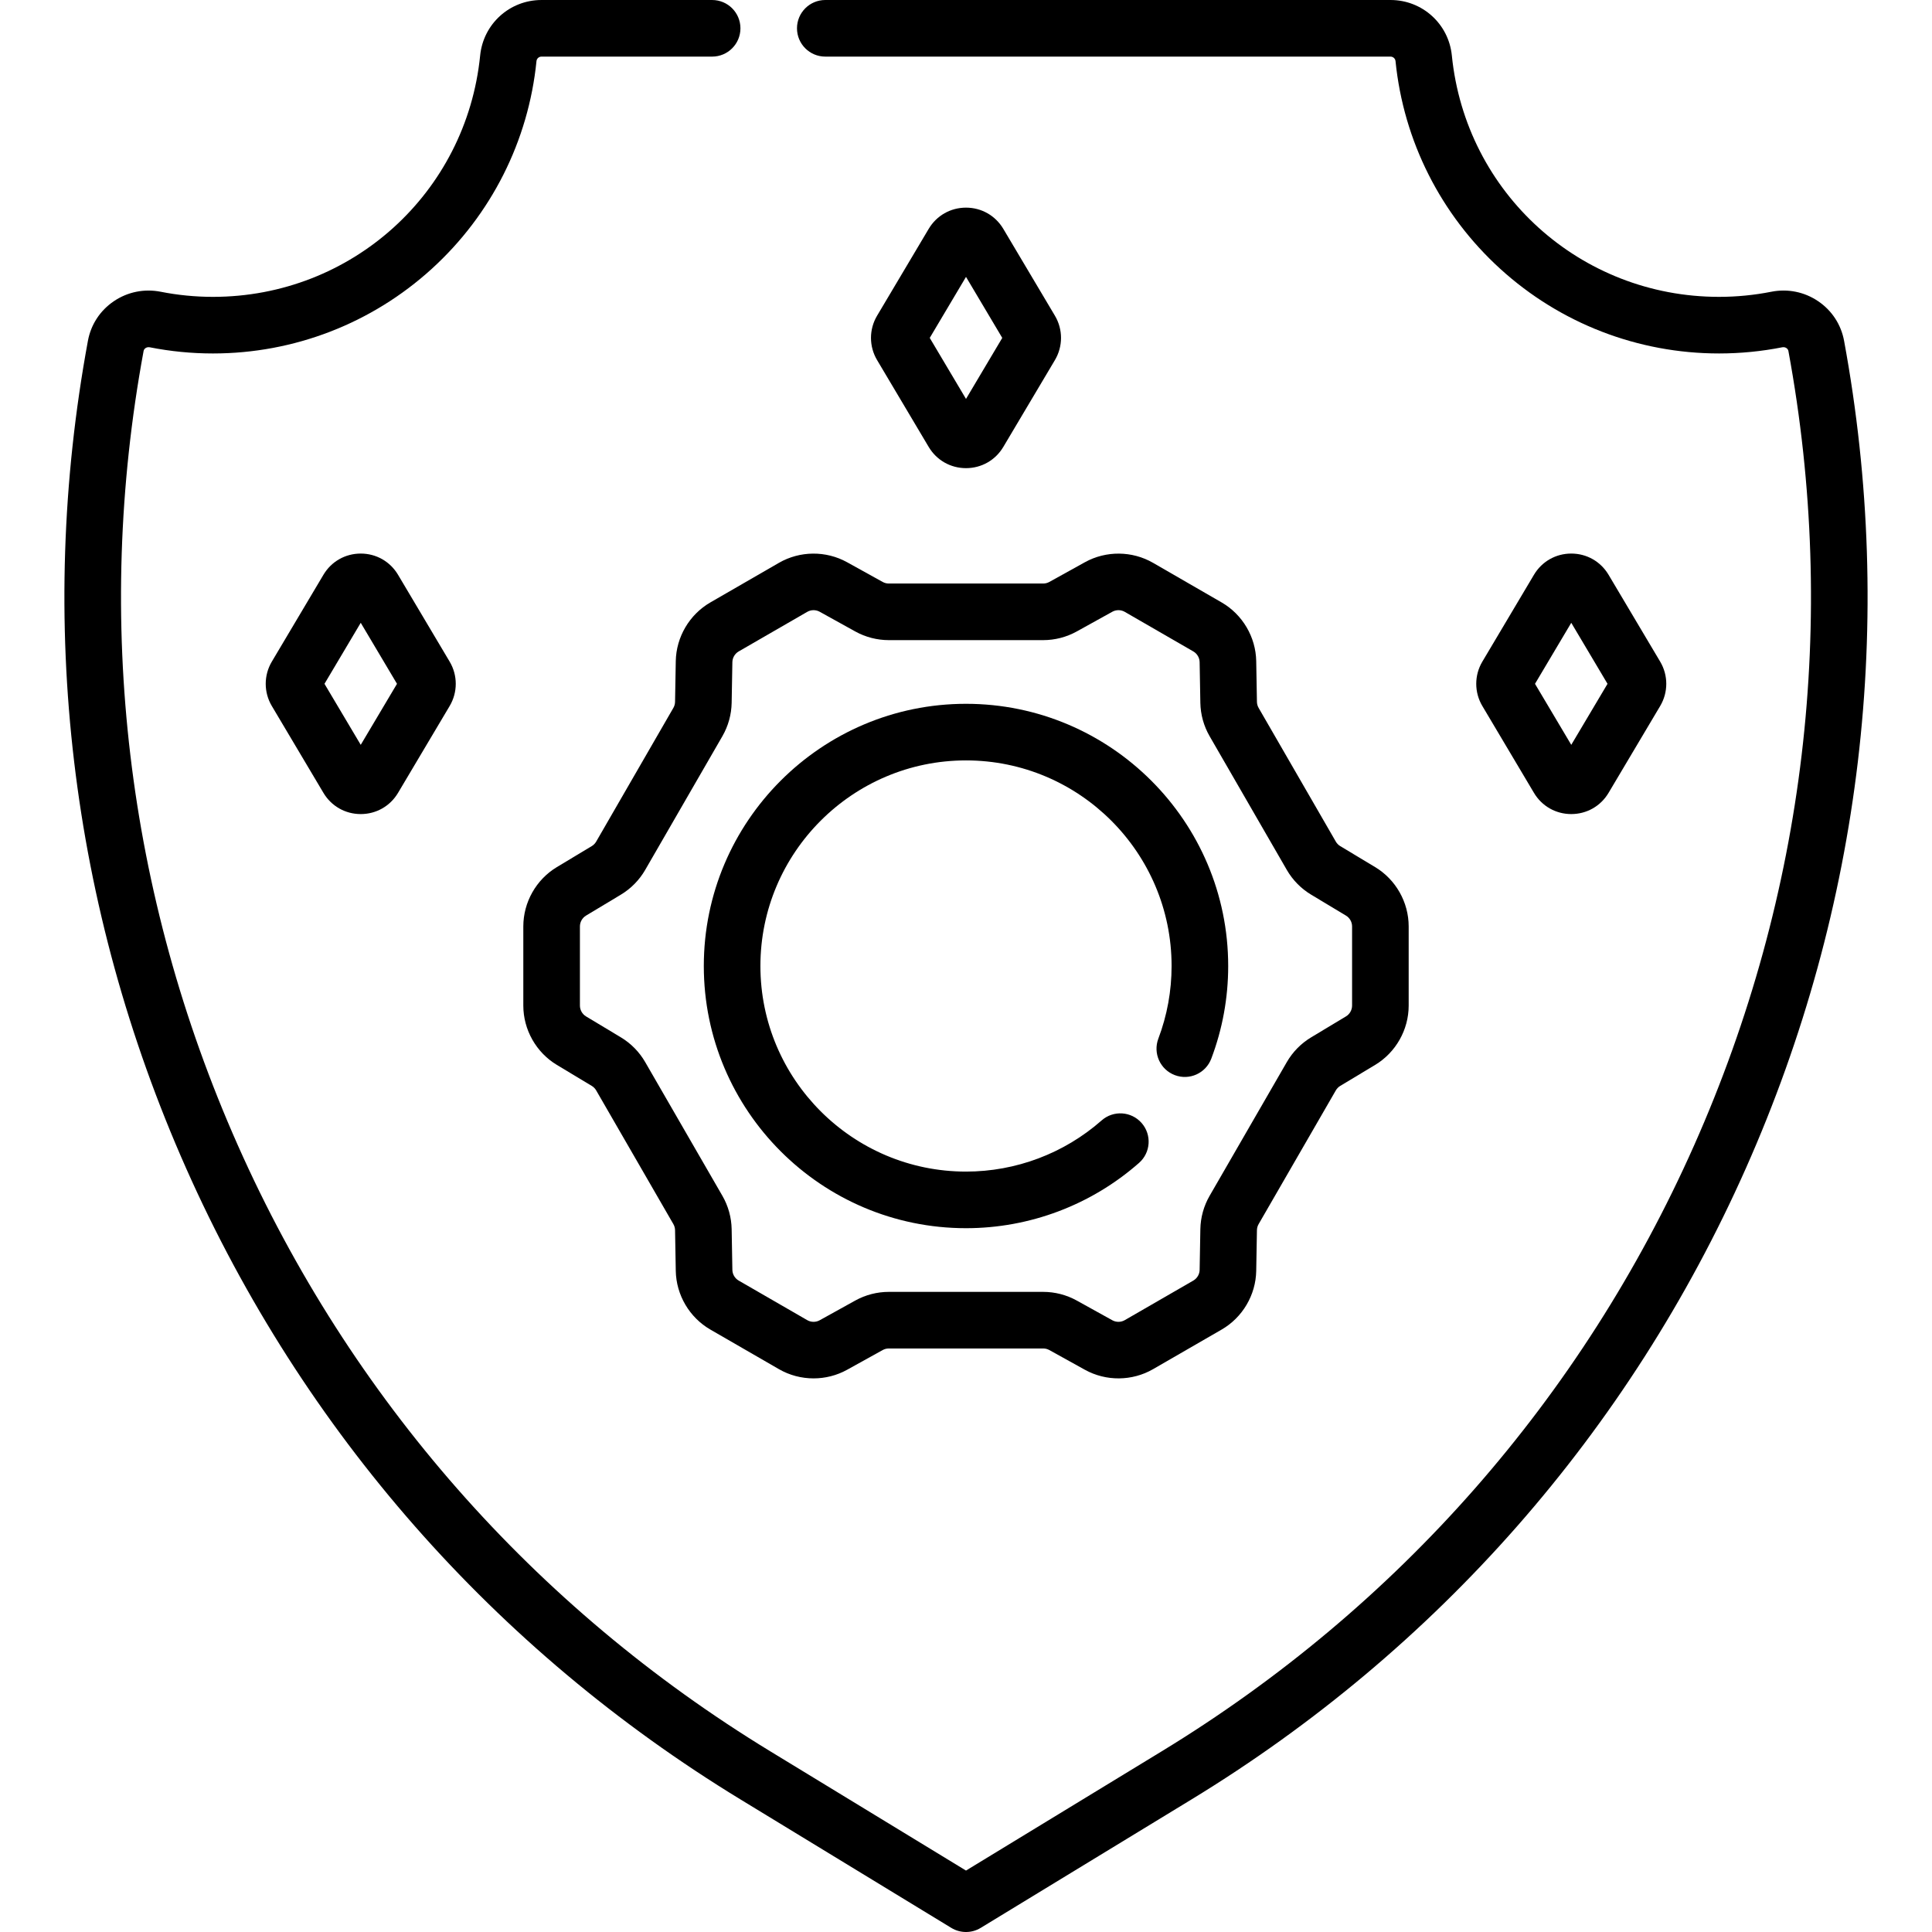<svg id="Capa_1" enable-background="new 0 0 512 512" height="512" viewBox="0 0 512 512" width="512" xmlns="http://www.w3.org/2000/svg"><g><path d="m206.426 149.158-18.167 10.489c-5.544 3.201-9.059 9.166-9.172 15.565l-.19 10.775c-.01.566-.164 1.124-.447 1.614l-20.458 35.436c-.284.491-.69.904-1.176 1.196l-9.237 5.552c-5.485 3.299-8.894 9.324-8.894 15.726v20.978c0 6.401 3.408 12.427 8.895 15.726l9.237 5.553c.484.291.891.704 1.174 1.194l20.46 35.438c.282.489.437 1.047.446 1.614l.19 10.774c.113 6.399 3.628 12.364 9.172 15.565l18.166 10.487c2.82 1.63 5.997 2.445 9.177 2.445 3.068 0 6.139-.761 8.89-2.284l9.428-5.224c.495-.274 1.056-.419 1.621-.419h40.918c.566 0 1.128.146 1.623.42l9.426 5.223c5.602 3.103 12.523 3.04 18.066-.16l18.168-10.489c5.545-3.202 9.059-9.167 9.17-15.564l.19-10.776c.01-.564.165-1.122.448-1.613l20.46-35.438c.282-.489.688-.901 1.174-1.193l9.235-5.552c5.486-3.298 8.895-9.323 8.895-15.726v-20.978c0-6.402-3.408-12.428-8.895-15.726l-9.238-5.554c-.483-.29-.889-.702-1.172-1.193l-20.46-35.438c-.282-.49-.438-1.048-.447-1.614l-.19-10.772c-.111-6.399-3.625-12.364-9.171-15.567l-18.168-10.49c-5.545-3.198-12.466-3.261-18.065-.158l-9.426 5.223c-.495.274-1.057.42-1.623.42h-40.918c-.565 0-1.126-.145-1.622-.42l-9.427-5.223c-5.6-3.104-12.521-3.042-18.066.158zm29.115 20.484h40.918c3.103 0 6.178-.795 8.893-2.299l9.426-5.223c1.021-.567 2.284-.556 3.297.028l18.166 10.488c1.012.585 1.653 1.673 1.674 2.842l.19 10.773c.055 3.103.904 6.163 2.456 8.851l20.458 35.435c1.552 2.689 3.778 4.956 6.438 6.553l9.235 5.552c1.001.602 1.623 1.701 1.623 2.87v20.978c0 1.168-.622 2.269-1.623 2.87l-9.232 5.55c-2.662 1.599-4.889 3.865-6.439 6.553l-20.458 35.436c-1.553 2.688-2.402 5.749-2.457 8.851l-.19 10.776c-.021 1.167-.662 2.255-1.673 2.839l-18.167 10.488c-1.012.585-2.275.597-3.297.029l-9.426-5.223c-2.715-1.504-5.79-2.299-8.893-2.299h-40.918c-3.104 0-6.179.795-8.892 2.299l-9.427 5.223c-1.022.567-2.284.554-3.296-.029l-18.167-10.488c-1.012-.584-1.653-1.673-1.674-2.841l-.19-10.772c-.055-3.104-.903-6.165-2.455-8.852l-20.46-35.438c-1.552-2.688-3.777-4.952-6.436-6.55l-9.235-5.552c-1.002-.602-1.624-1.702-1.624-2.87v-20.978c0-1.168.622-2.269 1.623-2.87l9.235-5.551c2.659-1.599 4.885-3.863 6.438-6.552l20.458-35.436c1.553-2.688 2.401-5.748 2.456-8.851l.19-10.774c.021-1.168.662-2.257 1.674-2.841l18.167-10.489c1.011-.585 2.274-.595 3.296-.028l9.426 5.222c2.713 1.505 5.788 2.3 8.892 2.3z"/><path d="m186.516 256c0 38.313 31.17 69.484 69.483 69.484 16.884 0 33.169-6.144 45.855-17.3 3.111-2.734 3.415-7.474.68-10.584-2.735-3.112-7.476-3.416-10.584-.68-9.947 8.746-22.715 13.563-35.951 13.563-30.042 0-54.483-24.441-54.483-54.484 0-30.042 24.441-54.483 54.483-54.483 30.043 0 54.484 24.441 54.484 54.483 0 6.612-1.181 13.09-3.51 19.252-1.465 3.875.489 8.203 4.364 9.667 3.873 1.467 8.203-.488 9.667-4.364 2.972-7.863 4.479-16.125 4.479-24.555 0-38.313-31.171-69.483-69.484-69.483s-69.483 31.171-69.483 69.484z"/><path d="m256 124.065c4.099 0 7.796-2.104 9.89-5.628l13.677-23.015c2.153-3.625 2.153-8.127-.001-11.752l-13.676-23.015c-2.094-3.523-5.791-5.628-9.89-5.628-4.098 0-7.795 2.104-9.889 5.628l-13.677 23.015c-2.153 3.625-2.153 8.127.001 11.752l13.676 23.015c2.094 3.524 5.791 5.628 9.889 5.628zm0-50.688 9.609 16.17-9.608 16.17-9.609-16.17z"/><path d="m95.599 146.7c-4.098 0-7.795 2.104-9.889 5.628l-13.677 23.015c-2.153 3.626-2.153 8.13.001 11.752l13.676 23.015c2.094 3.523 5.791 5.628 9.889 5.628 4.099 0 7.796-2.104 9.89-5.628l13.675-23.013c2.155-3.624 2.155-8.128.001-11.754l-13.676-23.015c-2.094-3.523-5.791-5.628-9.89-5.628zm.001 50.689-9.609-16.17 9.608-16.17 9.609 16.17z"/><path d="m416.4 215.737c4.099 0 7.796-2.104 9.89-5.628l13.675-23.013c2.155-3.624 2.155-8.128.001-11.754l-13.676-23.015c-2.094-3.523-5.791-5.628-9.89-5.628-4.098 0-7.795 2.104-9.889 5.628l-13.677 23.015c-2.153 3.626-2.153 8.13.001 11.752l13.676 23.015c2.094 3.524 5.791 5.628 9.889 5.628zm0-50.688 9.609 16.17-9.608 16.17-9.609-16.17z"/><path d="m488.7 90.315c-.793-4.296-3.224-8.016-6.845-10.475-3.668-2.491-8.093-3.385-12.45-2.522-4.534.896-9.191 1.352-13.841 1.352-36.707 0-67.148-27.499-70.811-63.965-.842-8.384-7.831-14.705-16.254-14.705h-149.789c-4.143 0-7.5 3.357-7.5 7.5s3.357 7.5 7.5 7.5h149.789c.689 0 1.262.519 1.33 1.204 2.123 21.142 11.981 40.691 27.761 55.048 15.889 14.456 36.478 22.418 57.975 22.418 5.624 0 11.261-.551 16.751-1.637.534-.107.928.091 1.113.217.285.193.46.459.521.788 13.151 71.265 4.516 144.04-24.976 210.46-29.721 66.938-78.511 122.477-141.097 160.61l-51.877 31.61-51.877-31.608c-62.586-38.135-111.377-93.673-141.098-160.611-29.49-66.42-38.127-139.196-24.974-210.461.061-.329.235-.594.52-.787.187-.125.579-.322 1.114-.217 5.49 1.086 11.127 1.637 16.751 1.637 21.497 0 42.086-7.962 57.975-22.418 15.778-14.356 25.638-33.906 27.761-55.048.068-.687.64-1.204 1.329-1.204h45.223c4.143 0 7.5-3.357 7.5-7.5s-3.357-7.5-7.5-7.5h-45.223c-8.426 0-15.413 6.322-16.255 14.706-3.661 36.465-34.103 63.964-70.81 63.964-4.649 0-9.307-.455-13.841-1.352-4.362-.86-8.785.033-12.452 2.523-3.621 2.459-6.052 6.18-6.843 10.474-13.704 74.251-4.708 150.073 26.016 219.27 30.965 69.741 81.798 127.604 147.002 167.333l55.779 33.986c1.198.73 2.55 1.096 3.902 1.096s2.704-.365 3.902-1.095l55.78-33.987c65.204-39.729 116.037-97.592 147.002-167.333 30.724-69.197 39.721-145.019 26.017-219.271z"/></g></svg>